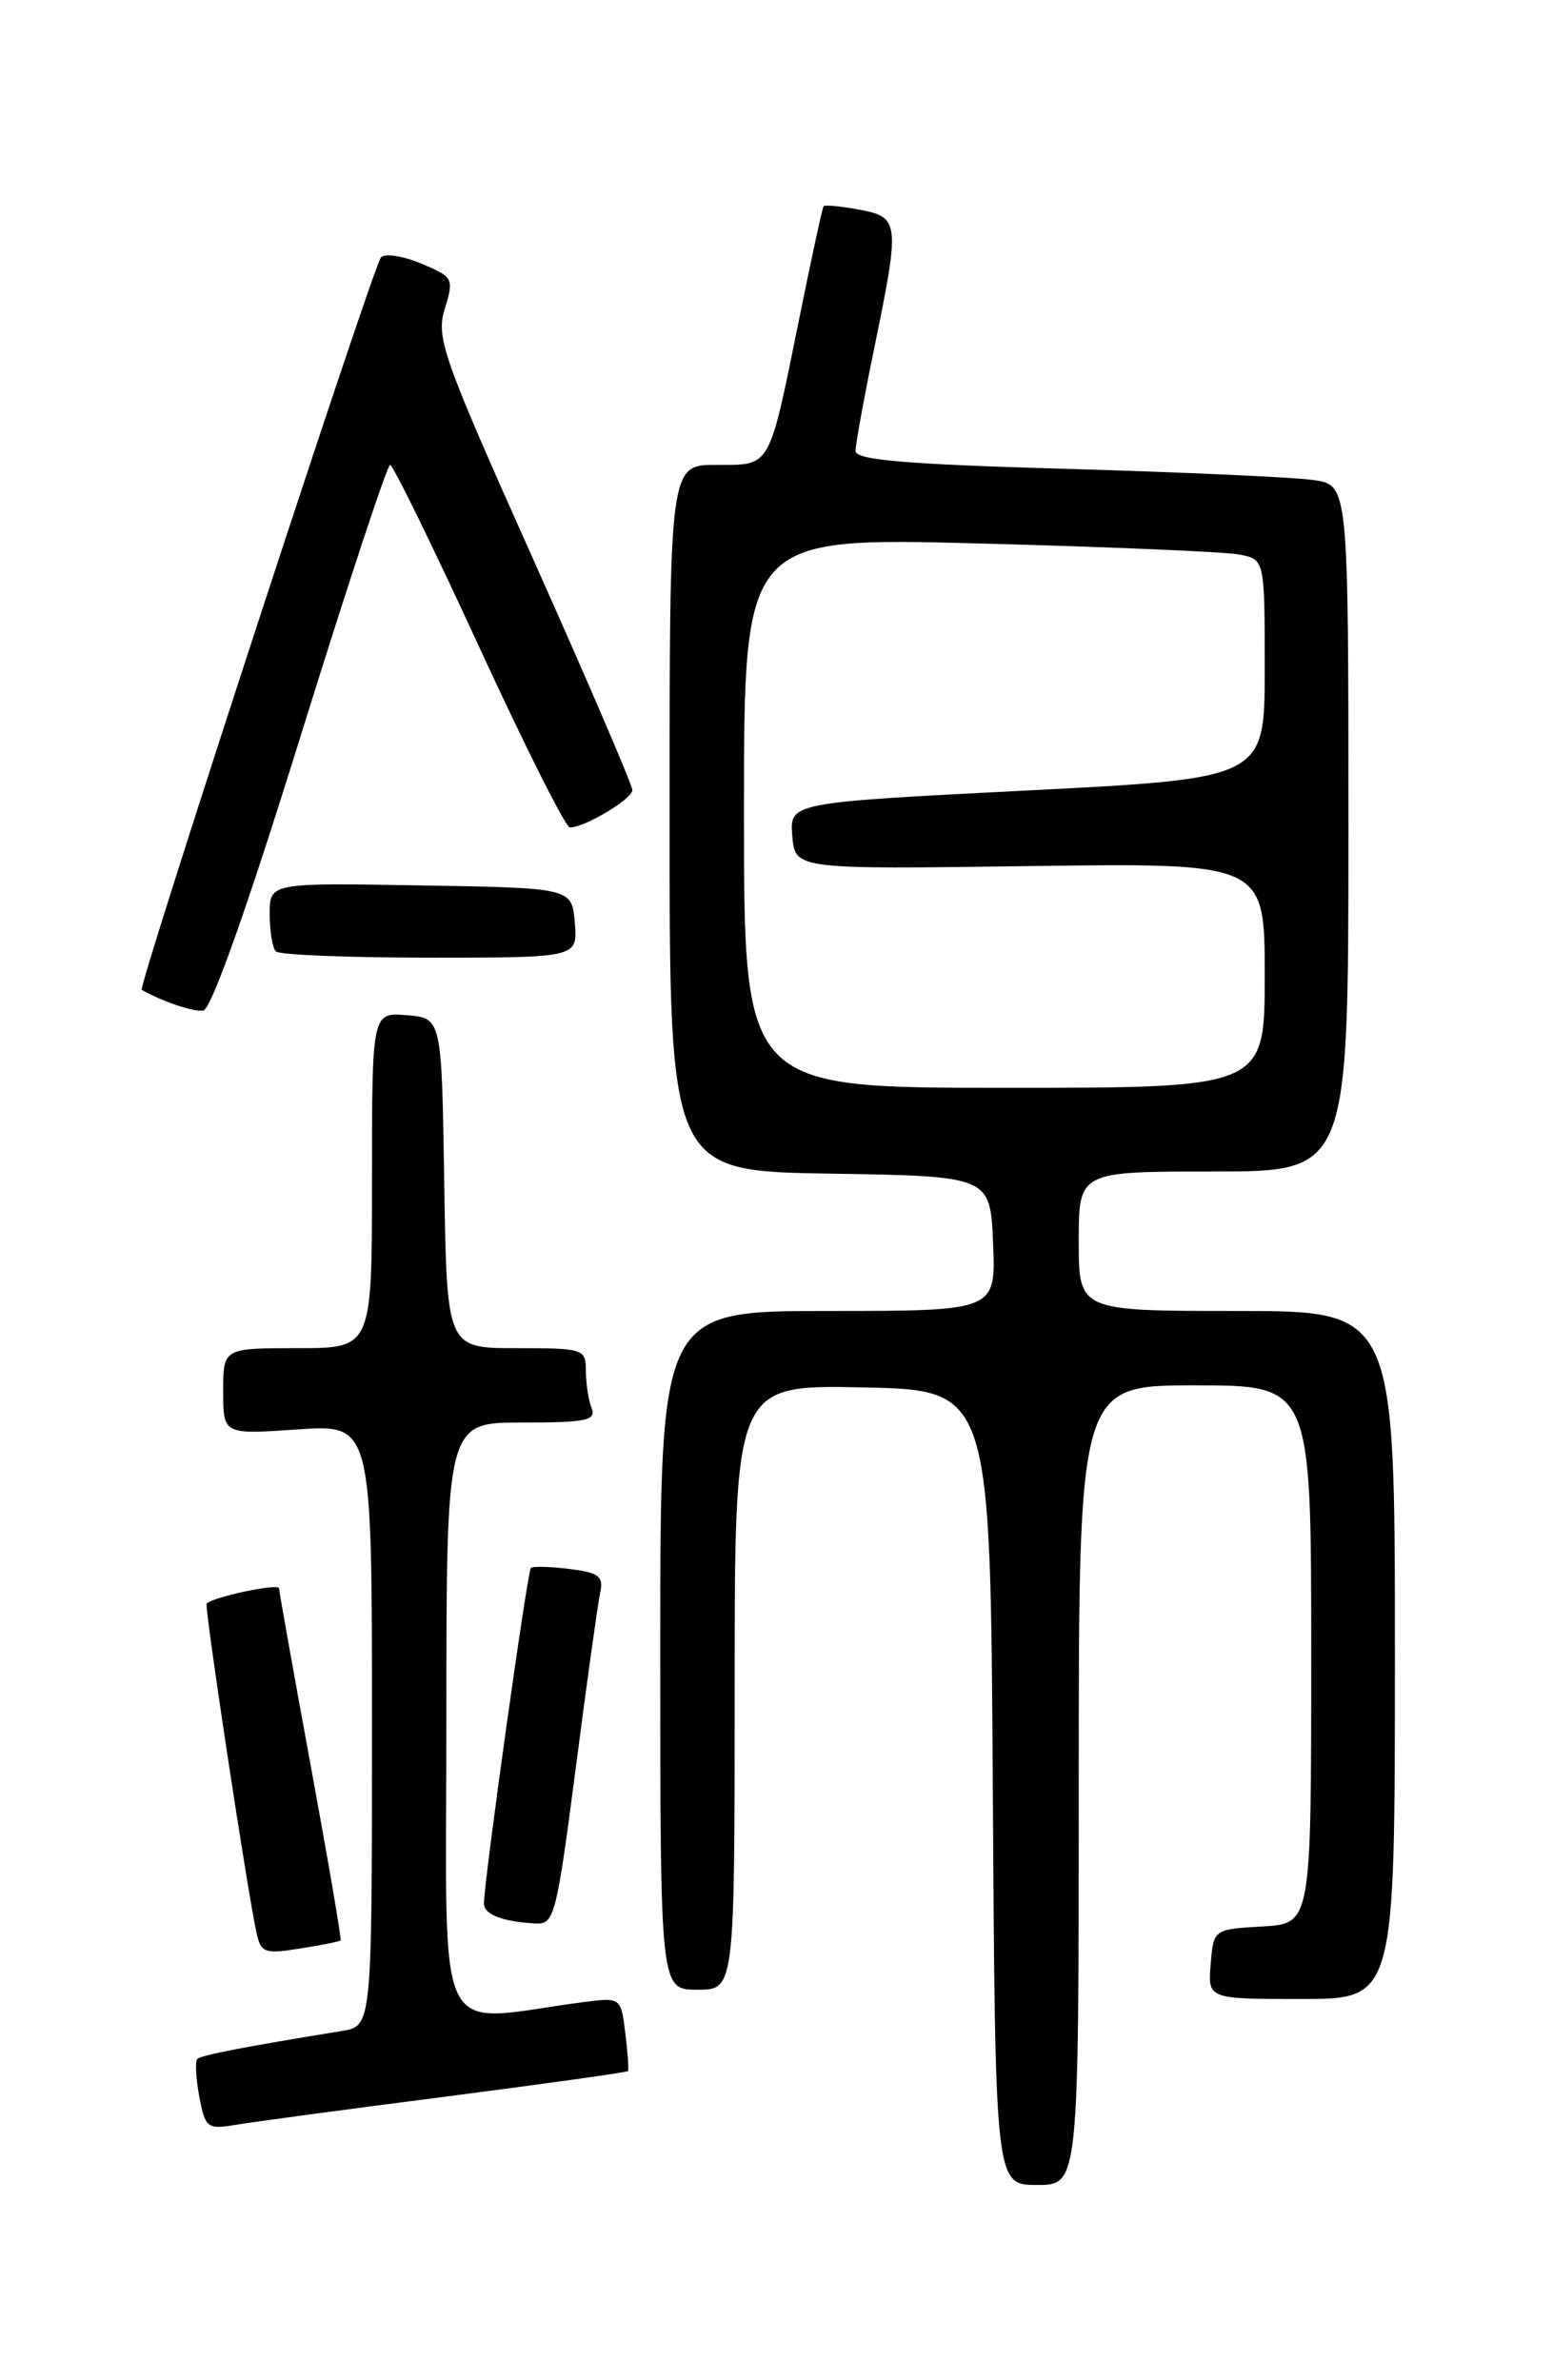 <?xml version="1.0" encoding="UTF-8" standalone="no"?>
<!DOCTYPE svg PUBLIC "-//W3C//DTD SVG 1.1//EN" "http://www.w3.org/Graphics/SVG/1.1/DTD/svg11.dtd" >
<svg xmlns="http://www.w3.org/2000/svg" xmlns:xlink="http://www.w3.org/1999/xlink" version="1.1" viewBox="0 0 167 256">
 <g >
 <path fill="currentColor"
d=" M 116.00 192.00 C 116.00 149.00 116.00 149.00 128.50 149.00 C 141.00 149.00 141.00 149.00 141.00 177.95 C 141.00 206.90 141.00 206.90 135.75 207.20 C 130.50 207.50 130.50 207.50 130.19 211.25 C 129.88 215.00 129.88 215.00 139.94 215.00 C 150.00 215.00 150.00 215.00 150.00 178.00 C 150.00 141.00 150.00 141.00 133.00 141.00 C 116.00 141.00 116.00 141.00 116.00 133.50 C 116.00 126.00 116.00 126.00 130.50 126.00 C 145.00 126.00 145.00 126.00 145.00 89.09 C 145.00 52.18 145.00 52.18 141.25 51.63 C 139.19 51.33 127.26 50.79 114.75 50.43 C 97.29 49.93 92.00 49.48 92.00 48.50 C 92.00 47.80 92.90 42.85 94.00 37.50 C 96.80 23.87 96.75 23.36 92.40 22.55 C 90.42 22.18 88.69 22.01 88.56 22.19 C 88.43 22.36 87.28 27.68 86.00 34.00 C 82.63 50.61 82.98 50.00 77.02 50.00 C 72.00 50.00 72.00 50.00 72.00 87.98 C 72.00 125.95 72.00 125.95 89.25 126.23 C 106.50 126.50 106.50 126.50 106.79 133.75 C 107.09 141.00 107.09 141.00 89.04 141.00 C 71.00 141.00 71.00 141.00 71.00 177.50 C 71.00 214.00 71.00 214.00 75.00 214.00 C 79.00 214.00 79.00 214.00 79.00 181.47 C 79.00 148.94 79.00 148.94 92.75 149.22 C 106.50 149.50 106.50 149.50 106.76 192.25 C 107.02 235.00 107.02 235.00 111.51 235.00 C 116.00 235.00 116.00 235.00 116.00 192.00 Z  M 47.92 225.50 C 58.60 224.12 67.42 222.89 67.53 222.75 C 67.63 222.61 67.50 220.77 67.24 218.65 C 66.76 214.81 66.76 214.81 62.63 215.35 C 46.40 217.49 48.00 220.80 48.00 185.09 C 48.00 153.00 48.00 153.00 56.11 153.00 C 63.09 153.00 64.13 152.78 63.61 151.42 C 63.27 150.55 63.00 148.75 63.00 147.42 C 63.00 145.08 62.76 145.00 55.52 145.00 C 48.05 145.00 48.05 145.00 47.77 127.25 C 47.50 109.50 47.50 109.50 43.75 109.19 C 40.00 108.88 40.00 108.88 40.00 126.94 C 40.00 145.00 40.00 145.00 32.00 145.00 C 24.00 145.00 24.00 145.00 24.00 149.64 C 24.00 154.29 24.00 154.29 32.00 153.74 C 40.00 153.19 40.00 153.19 40.00 185.55 C 40.00 217.91 40.00 217.91 36.75 218.44 C 26.25 220.15 21.62 221.04 21.22 221.45 C 20.97 221.70 21.06 223.52 21.43 225.49 C 22.07 228.87 22.29 229.04 25.30 228.54 C 27.06 228.24 37.24 226.87 47.92 225.50 Z  M 36.63 208.70 C 36.74 208.59 35.30 200.17 33.43 190.00 C 31.56 179.82 30.02 171.20 30.01 170.83 C 30.00 170.26 23.02 171.72 22.22 172.47 C 21.95 172.72 26.57 203.23 27.58 207.87 C 28.06 210.04 28.45 210.18 32.26 209.57 C 34.55 209.21 36.52 208.82 36.63 208.70 Z  M 61.90 190.25 C 63.09 181.04 64.28 172.54 64.53 171.36 C 64.92 169.53 64.44 169.15 61.24 168.75 C 59.18 168.49 57.31 168.44 57.09 168.64 C 56.72 168.95 52.13 201.70 52.04 204.68 C 52.00 205.90 53.98 206.68 57.61 206.88 C 59.60 206.99 59.85 206.02 61.90 190.25 Z  M 32.30 79.25 C 37.30 63.16 41.64 50.00 41.95 50.00 C 42.26 50.00 46.55 58.77 51.49 69.50 C 56.42 80.22 60.83 89.00 61.28 89.00 C 62.88 89.00 68.00 85.93 68.00 84.98 C 68.00 84.44 63.23 73.33 57.40 60.29 C 47.56 38.29 46.87 36.34 47.83 33.21 C 48.83 29.94 48.75 29.80 45.30 28.35 C 43.34 27.53 41.39 27.23 40.97 27.68 C 40.15 28.54 14.79 106.21 15.24 106.46 C 17.49 107.73 20.79 108.85 21.86 108.69 C 22.71 108.57 26.56 97.72 32.30 79.25 Z  M 61.81 99.25 C 61.50 95.50 61.50 95.50 45.25 95.23 C 29.00 94.95 29.00 94.95 29.00 98.31 C 29.00 100.16 29.30 101.97 29.67 102.33 C 30.03 102.70 37.49 103.00 46.23 103.00 C 62.12 103.00 62.12 103.00 61.81 99.25 Z  M 80.00 87.39 C 80.00 57.79 80.00 57.79 105.25 58.45 C 119.14 58.81 131.74 59.35 133.25 59.64 C 136.00 60.16 136.00 60.16 136.00 71.94 C 136.00 83.72 136.00 83.72 110.45 85.02 C 84.90 86.32 84.90 86.32 85.20 89.91 C 85.50 93.50 85.50 93.50 110.75 93.15 C 136.00 92.81 136.00 92.81 136.00 104.90 C 136.00 117.00 136.00 117.00 108.00 117.00 C 80.00 117.00 80.00 117.00 80.00 87.39 Z "/>
</g>
</svg>